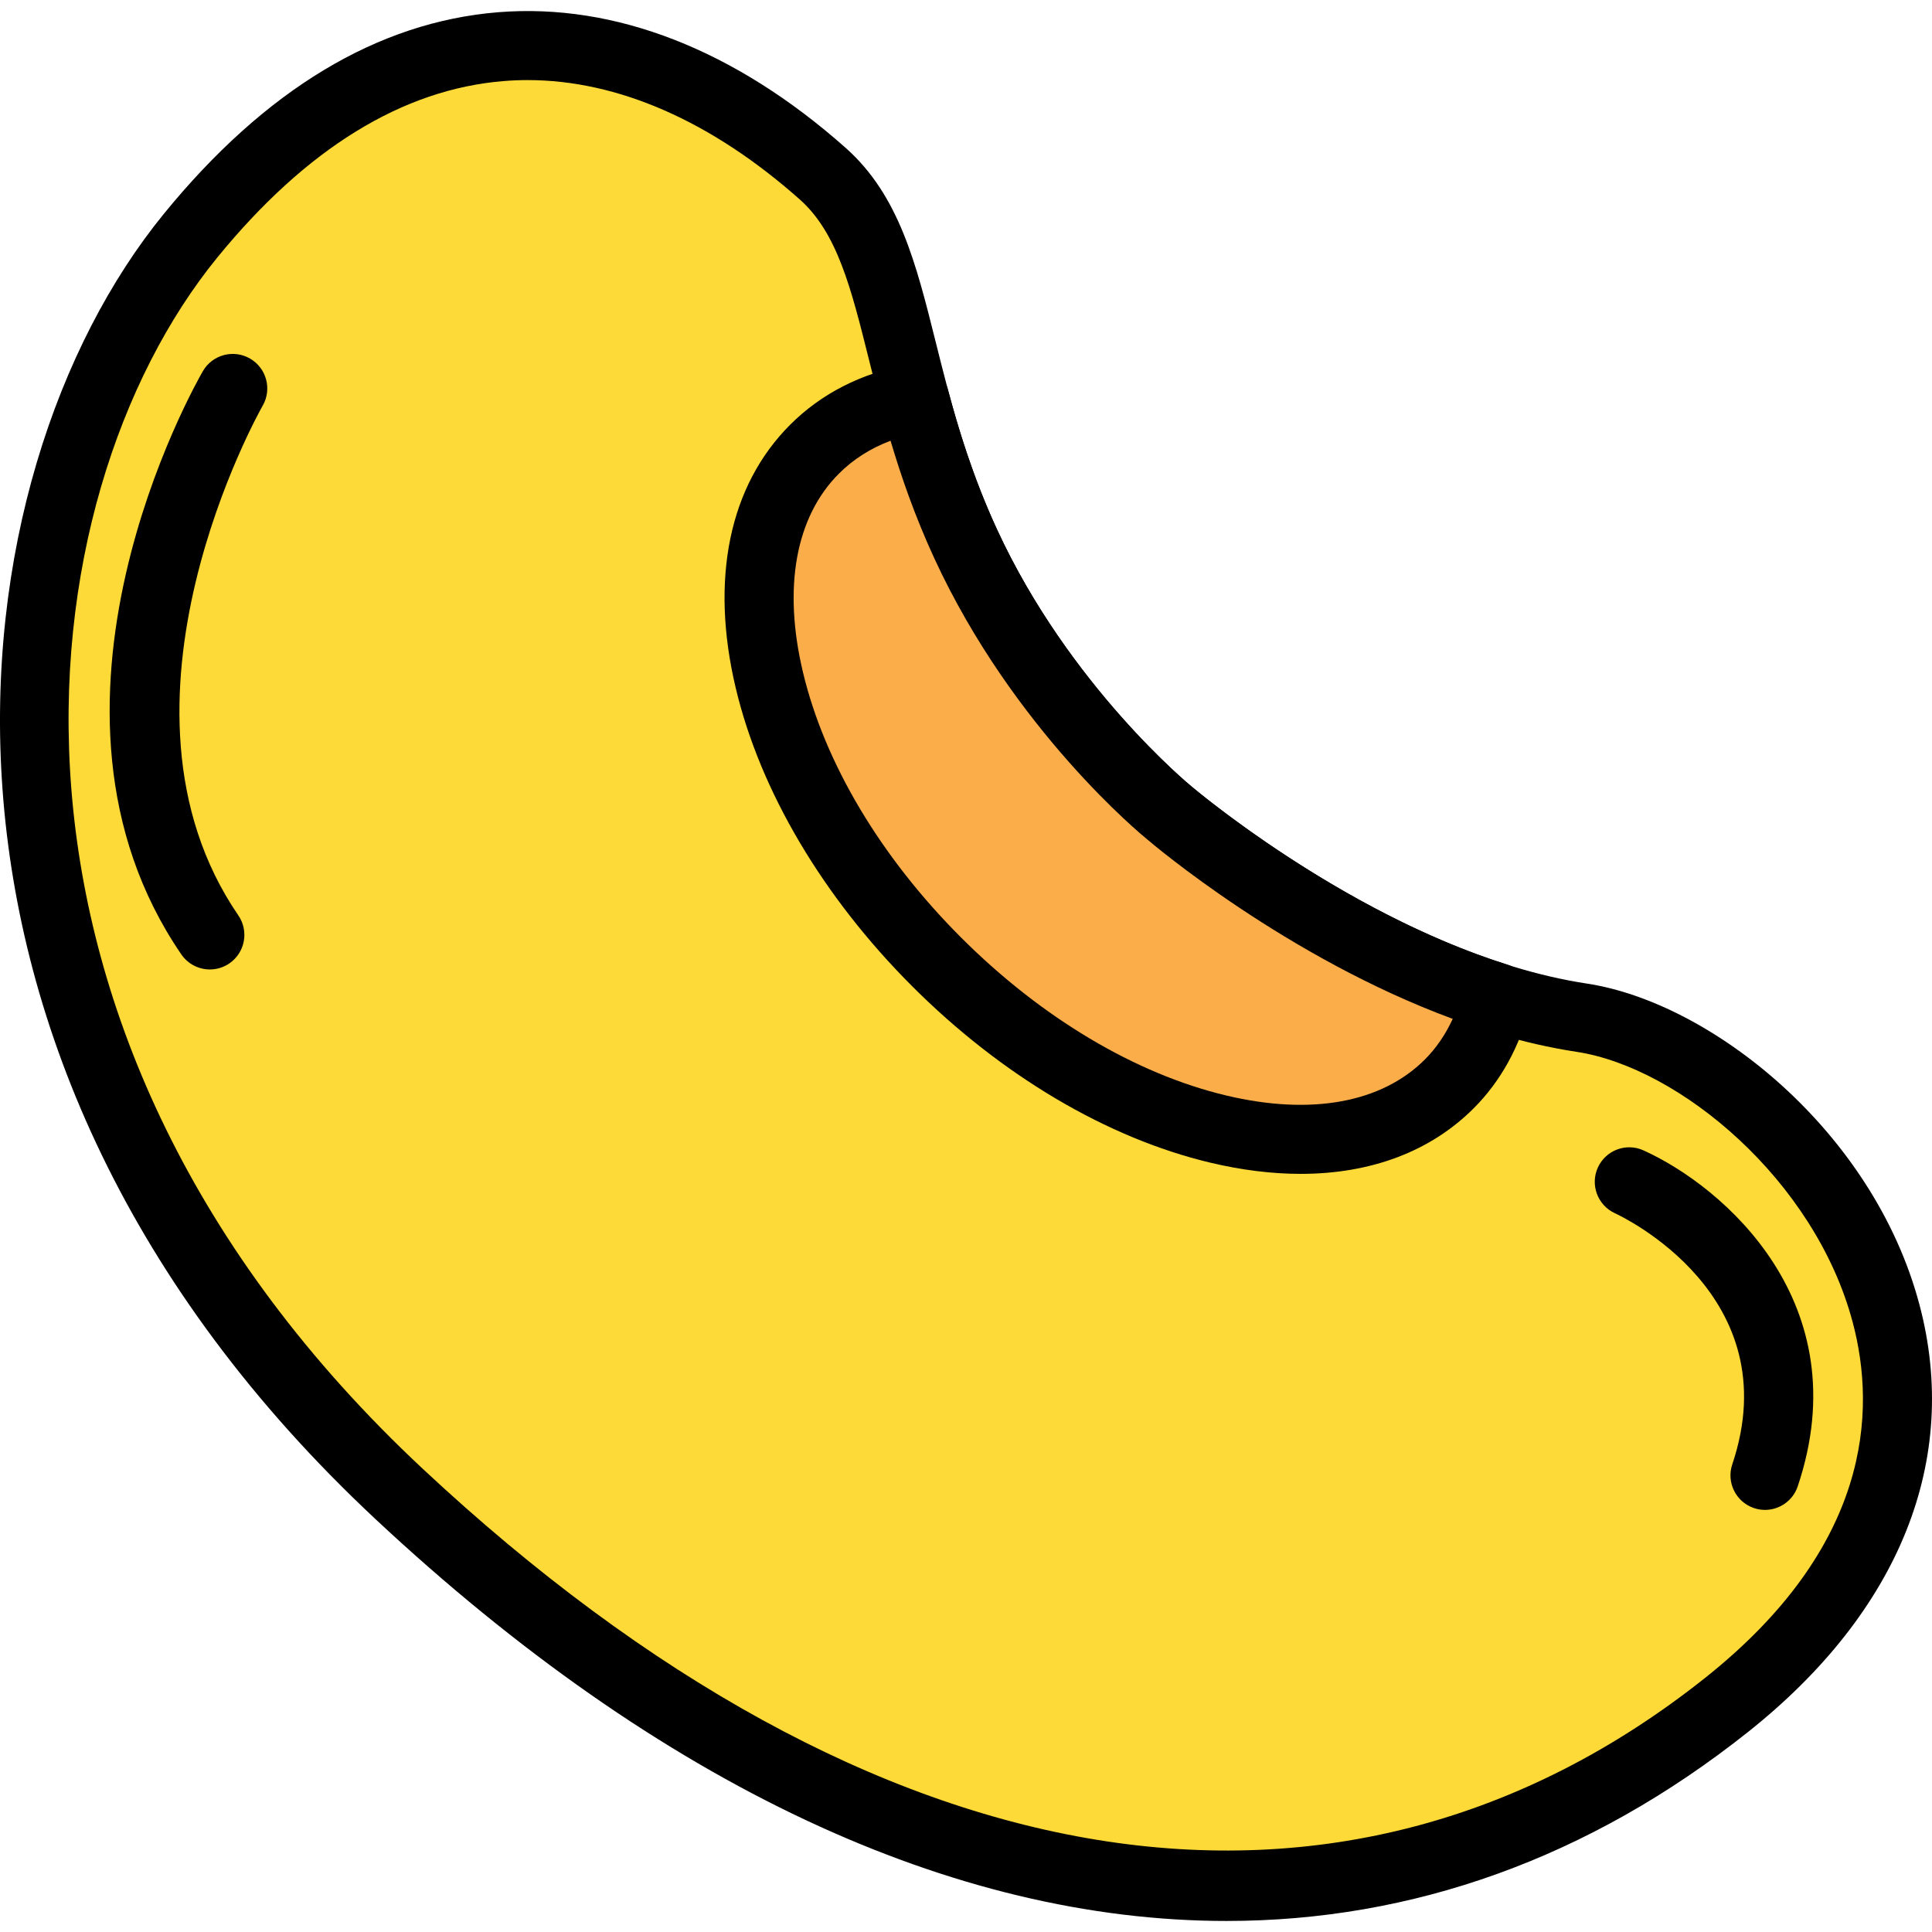 <?xml version="1.0" encoding="iso-8859-1"?>
<!-- Generator: Adobe Illustrator 19.0.0, SVG Export Plug-In . SVG Version: 6.00 Build 0)  -->
<svg version="1.1" id="Capa_1" xmlns="http://www.w3.org/2000/svg" xmlns:xlink="http://www.w3.org/1999/xlink" x="0px" y="0px"
	 viewBox="0 0 382.024 382.024" style="enable-background:new 0 0 382.024 382.024;" xml:space="preserve">
<path style="fill:#FEDA38;" d="M231.284,160.792c0,0,39.765,34.098,81.478,40.443c41.711,6.344,100.495,78.793,28.657,135.883
	s-167.75,46.807-262.482-41.696S-3.611,97.251,37.663,46.626s87.67-45.447,125.017-12.283
	c15.753,13.988,13.105,40.351,28.271,73.213C206.114,140.416,231.284,160.792,231.284,160.792z"/>
<path d="M242.534,379.841c-54.004,0-111.874-26.754-168.26-79.433c-98.79-92.3-83.977-206.486-41.904-258.092
	c20.014-24.554,42.274-37.973,66.157-39.9c23.071-1.853,46.828,7.414,68.687,26.82c10.561,9.38,13.916,22.813,17.804,38.373
	c2.756,11.034,5.883,23.547,12.129,37.086c14.269,30.92,38.197,50.606,38.436,50.801c0.046,0.034,0.097,0.08,0.14,0.113
	c0.384,0.333,38.833,32.906,78.063,38.88c24.487,3.727,56.583,29.034,65.743,63.433c8.166,30.674-3.86,60.692-33.867,84.54
	C314.197,367.468,279.26,379.841,242.534,379.841z M104.315,15.835c-1.57,0-3.13,0.067-4.69,0.193
	c-20.033,1.613-39.1,13.36-56.673,34.913C4.229,98.441-8.762,204.141,83.594,290.434c89.267,83.393,181.693,98.466,253.577,41.334
	c32.671-25.96,33.893-52.574,29.167-70.333c-7.497-28.14-34.284-50.36-54.603-53.453c-42.68-6.494-82.343-39.827-84.826-41.946
	c-1.893-1.546-26.779-22.306-42.156-55.62c-6.784-14.7-10.076-27.88-12.979-39.501c-3.473-13.906-6.221-24.893-13.623-31.468
	C140.677,23.935,122.165,15.835,104.315,15.835z"/>
<path d="M349.001,298.561c-0.72,0-1.457-0.113-2.176-0.36c-3.574-1.2-5.497-5.074-4.294-8.646
	c11.247-33.399-21.791-49.007-23.204-49.654c-3.417-1.567-4.934-5.613-3.374-9.04c1.556-3.42,5.581-4.946,9.013-3.393
	c15.874,7.166,42.677,30.286,30.503,66.447C354.51,296.762,351.851,298.561,349.001,298.561z"/>
<path d="M41.501,191.695c-2.176,0-4.316-1.039-5.641-2.966C2.343,139.781,38.564,76.075,40.12,73.382
	c1.886-3.253,6.06-4.367,9.324-2.48c3.26,1.886,4.376,6.06,2.493,9.327c-0.336,0.58-33.434,58.986-4.809,100.78
	c2.13,3.113,1.333,7.359-1.777,9.492C44.17,191.309,42.827,191.695,41.501,191.695z"/>
<path style="fill:#FBAD4A;" d="M286.565,214.329c4.659-4.658,7.695-10.513,9.373-17.104c-34.968-11.018-64.655-36.432-64.655-36.432
	s-25.17-20.374-40.334-53.236c-4.75-10.293-7.752-19.948-10.119-28.785c-7.714,1.463-14.486,4.765-19.773,10.052
	c-21.328,21.327-10.522,66.714,24.136,101.369C219.851,224.85,265.236,235.657,286.565,214.329z"/>
<path d="M257.191,232.115c-5.652,0-11.646-0.734-17.893-2.22c-20.361-4.847-41.289-17.234-58.93-34.881
	c-17.644-17.64-30.031-38.567-34.877-58.926c-5.13-21.54-1.314-40.04,10.74-52.093c6.144-6.147,13.99-10.16,23.323-11.933
	c3.494-0.66,6.946,1.48,7.869,4.941c1.966,7.34,4.847,17.12,9.726,27.694c14.329,31.053,38.19,50.594,38.431,50.787
	c0.427,0.367,29.247,24.781,62.409,35.227c3.453,1.094,5.456,4.687,4.564,8.201c-2.063,8.093-5.816,14.899-11.163,20.246
	C282.834,227.716,271.027,232.115,257.191,232.115z M176.094,87.148c-3.963,1.5-7.383,3.673-10.209,6.501
	c-8.573,8.573-11.1,22.526-7.11,39.281c4.27,17.934,15.367,36.553,31.247,52.434s34.504,26.981,52.441,31.252
	c16.746,3.994,30.703,1.466,39.277-7.113c2.249-2.253,4.093-4.941,5.513-8.04c-32.867-12.107-59.23-34.48-60.407-35.487
	c-0.934-0.753-26.443-21.647-42.093-55.561C180.818,101.888,178.097,93.908,176.094,87.148z"/>
<g>
</g>
<g>
</g>
<g>
</g>
<g>
</g>
<g>
</g>
<g>
</g>
<g>
</g>
<g>
</g>
<g>
</g>
<g>
</g>
<g>
</g>
<g>
</g>
<g>
</g>
<g>
</g>
<g>
</g>
</svg>
